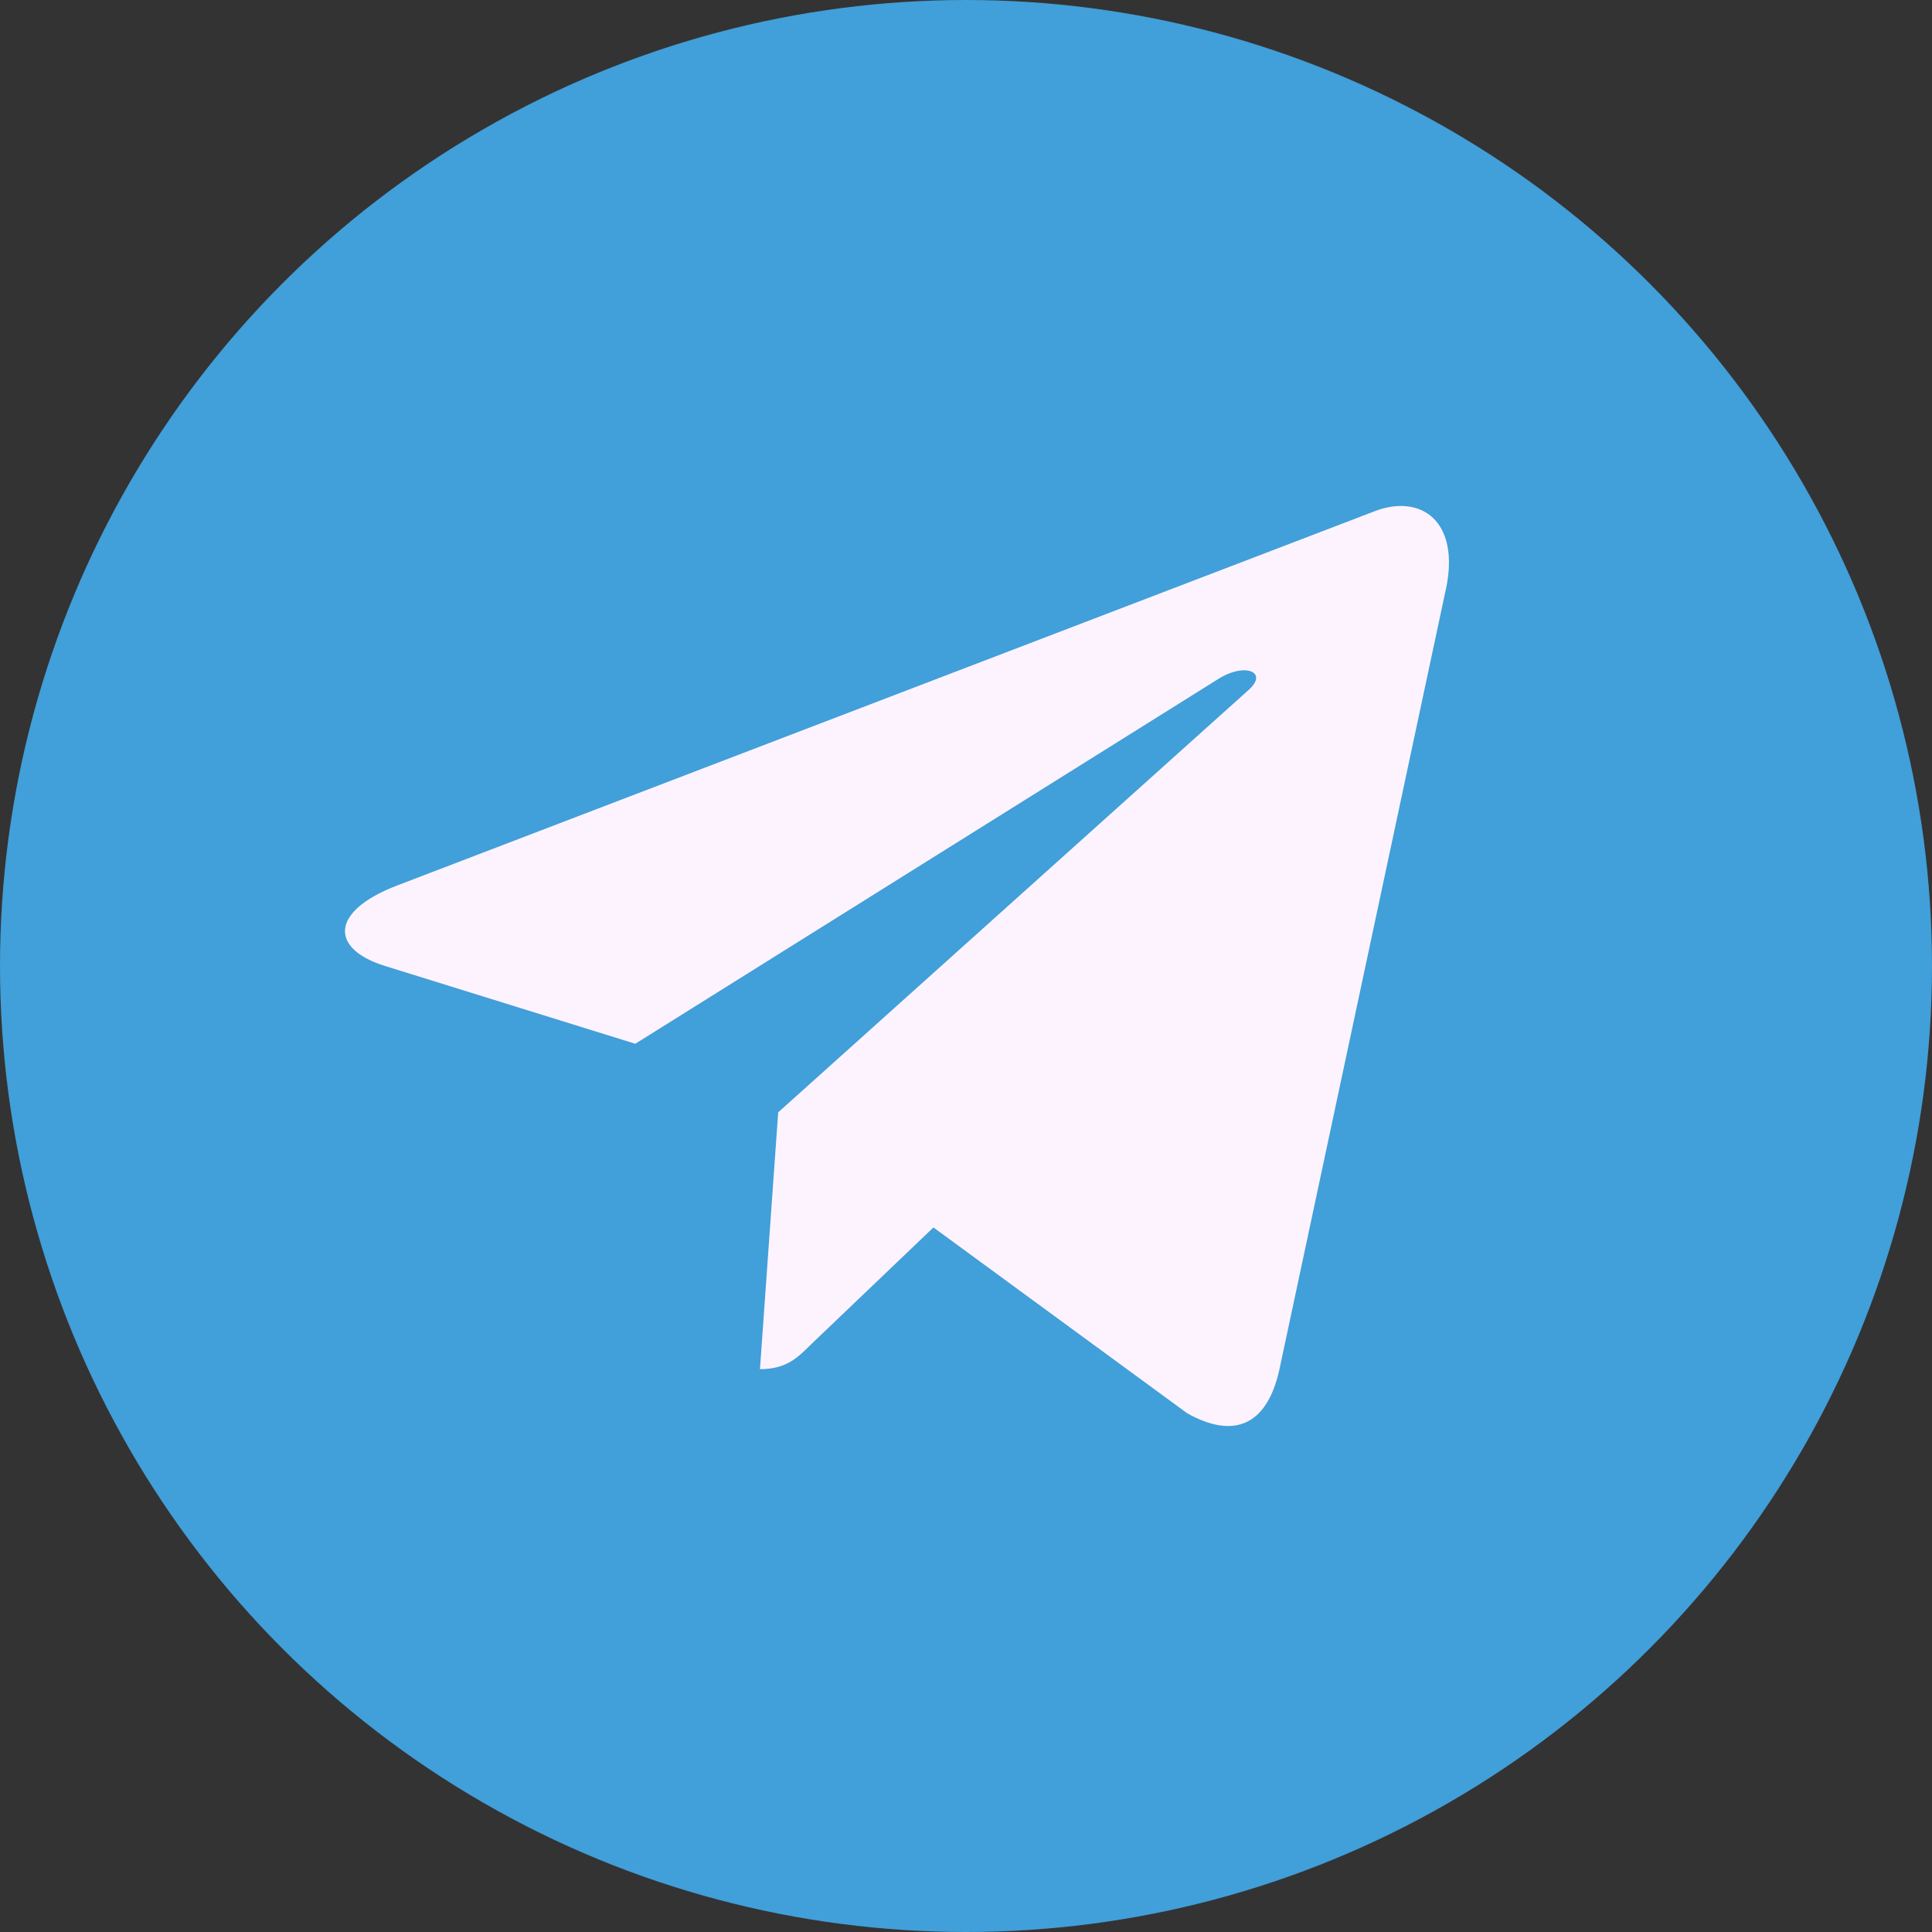 <svg width="28" height="28" viewBox="0 0 28 28" fill="none" xmlns="http://www.w3.org/2000/svg">
<rect x="0" y="0" width="28" height="28" fill="#333333" stroke="none"/>
<circle cx="14" cy="14" r="14" fill="#419FD9"/>
<g clip-path="url(#clip0)">
<path d="M11.278 16.121L11.014 19.843C11.392 19.843 11.556 19.681 11.753 19.485L13.528 17.789L17.207 20.483C17.881 20.859 18.357 20.661 18.539 19.862L20.953 8.547L20.954 8.547C21.168 7.549 20.593 7.159 19.936 7.404L5.743 12.838C4.774 13.214 4.789 13.754 5.578 13.999L9.207 15.127L17.636 9.853C18.032 9.591 18.393 9.736 18.096 9.999L11.278 16.121Z" fill="#FDF3FF"/>
</g>
<defs>
<clipPath id="clip0">
<rect width="16" height="16" fill="white" transform="translate(5 6)"/>
</clipPath>
</defs>
</svg>
